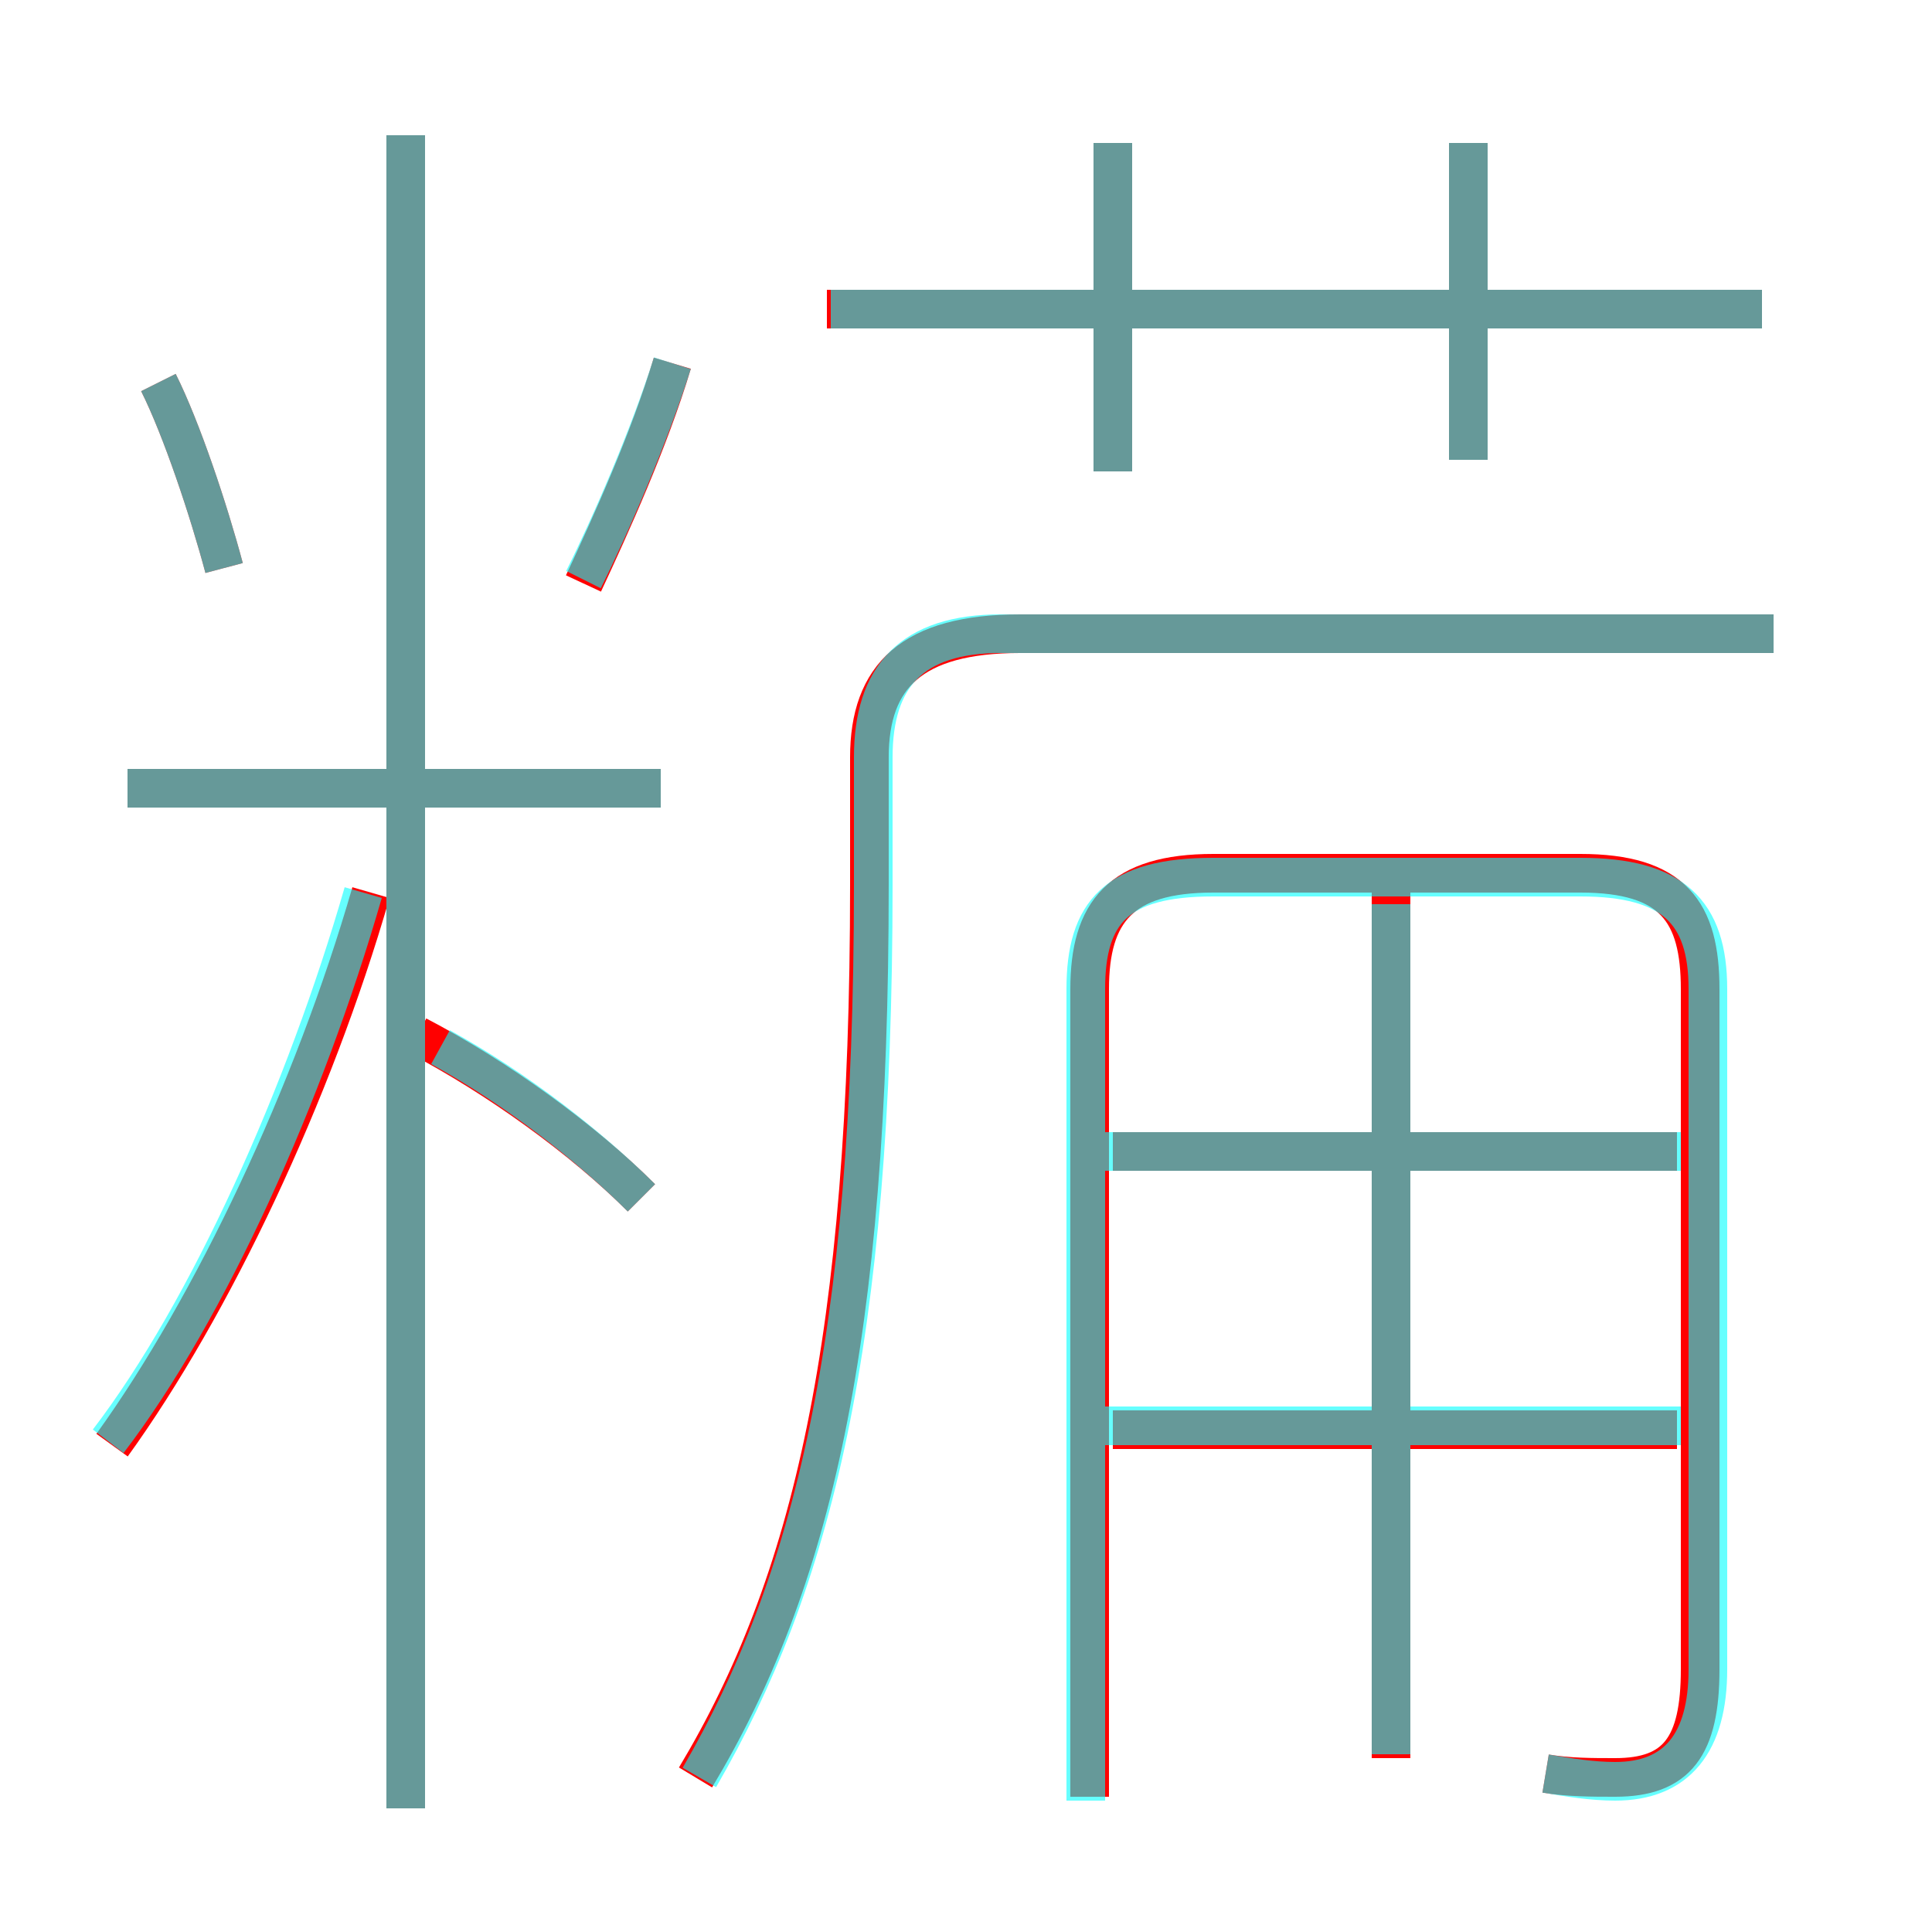 <?xml version='1.0' encoding='utf8'?>
<svg viewBox="0.0 -6.0 50.0 50.0" version="1.1" xmlns="http://www.w3.org/2000/svg">
<rect x="0.0" y="-6.0" width="50.0" height="50.0" fill="#333333" stroke="none"/>
<rect x="-1000" y="-1000" width="2000" height="2000" stroke="white" fill="white"/>
<g style="fill:none;stroke:rgba(255, 0, 0, 1);  stroke-width:1"><path d="M 18.0 2.0 C 21.0 -3.0 22.5 -9.3 22.5 -21.1 L 22.5 -24.4 C 22.5 -26.5 23.6 -27.6 26.4 -27.6 L 45.9 -27.6 M 2.9 -6.6 C 5.5 -10.2 8.1 -15.7 9.6 -20.9 M 16.6 -13.0 C 15.1 -14.5 12.9 -16.1 10.8 -17.2 M 10.5 2.8 L 10.5 -40.5 M 17.1 -23.6 L 3.3 -23.6 M 5.8 -29.3 C 5.4 -30.8 4.7 -32.9 4.1 -34.1 M 43.4 -7.0 L 28.8 -7.0 M 36.0 1.5 L 36.0 -21.0 M 40.0 1.9 C 40.6 2.0 41.2 2.0 41.8 2.0 C 43.4 2.0 44.0 1.2 44.0 -0.8 L 44.0 -18.4 C 44.0 -20.4 43.3 -21.4 40.9 -21.4 L 31.4 -21.4 C 29.0 -21.4 28.2 -20.4 28.2 -18.4 L 28.2 2.5 M 15.1 -28.9 C 15.8 -30.4 16.8 -32.6 17.4 -34.6 M 43.4 -14.2 L 28.8 -14.2 M 28.8 -31.8 L 28.8 -40.3 M 45.6 -36.0 L 21.4 -36.0 M 38.0 -32.1 L 38.0 -40.3" transform="translate(0.0 38.0)" />
</g>
<g style="fill:none;stroke:rgba(0, 255, 255, 0.6);  stroke-width:1">
<path d="M 40.0 1.9 C 40.6 2.0 41.2 2.1 41.8 2.1 C 43.4 2.1 44.2 1.1 44.2 -0.8 L 44.2 -18.4 C 44.2 -20.4 43.3 -21.3 40.9 -21.3 L 31.4 -21.3 C 28.9 -21.3 28.1 -20.4 28.1 -18.4 L 28.1 2.6 M 2.8 -6.7 C 5.4 -10.1 7.9 -15.7 9.4 -20.9 M 10.5 2.8 L 10.5 -40.5 M 16.6 -13.0 C 15.3 -14.3 13.4 -15.8 11.4 -16.9 M 17.1 -23.6 L 3.3 -23.6 M 5.8 -29.3 C 5.4 -30.8 4.7 -32.9 4.1 -34.1 M 36.0 1.4 L 36.0 -20.6 M 43.5 -7.1 L 28.6 -7.1 M 15.1 -29.0 C 15.8 -30.4 16.8 -32.7 17.4 -34.6 M 43.5 -14.2 L 28.6 -14.2 M 45.9 -27.6 L 25.9 -27.6 C 23.6 -27.6 22.6 -26.5 22.6 -24.4 L 22.6 -21.1 C 22.6 -9.2 21.0 -3.0 18.1 2.0 M 28.8 -31.8 L 28.8 -40.3 M 45.6 -36.0 L 21.5 -36.0 M 38.0 -32.1 L 38.0 -40.3" transform="translate(0.0 38.0)" />
</g>
</svg>